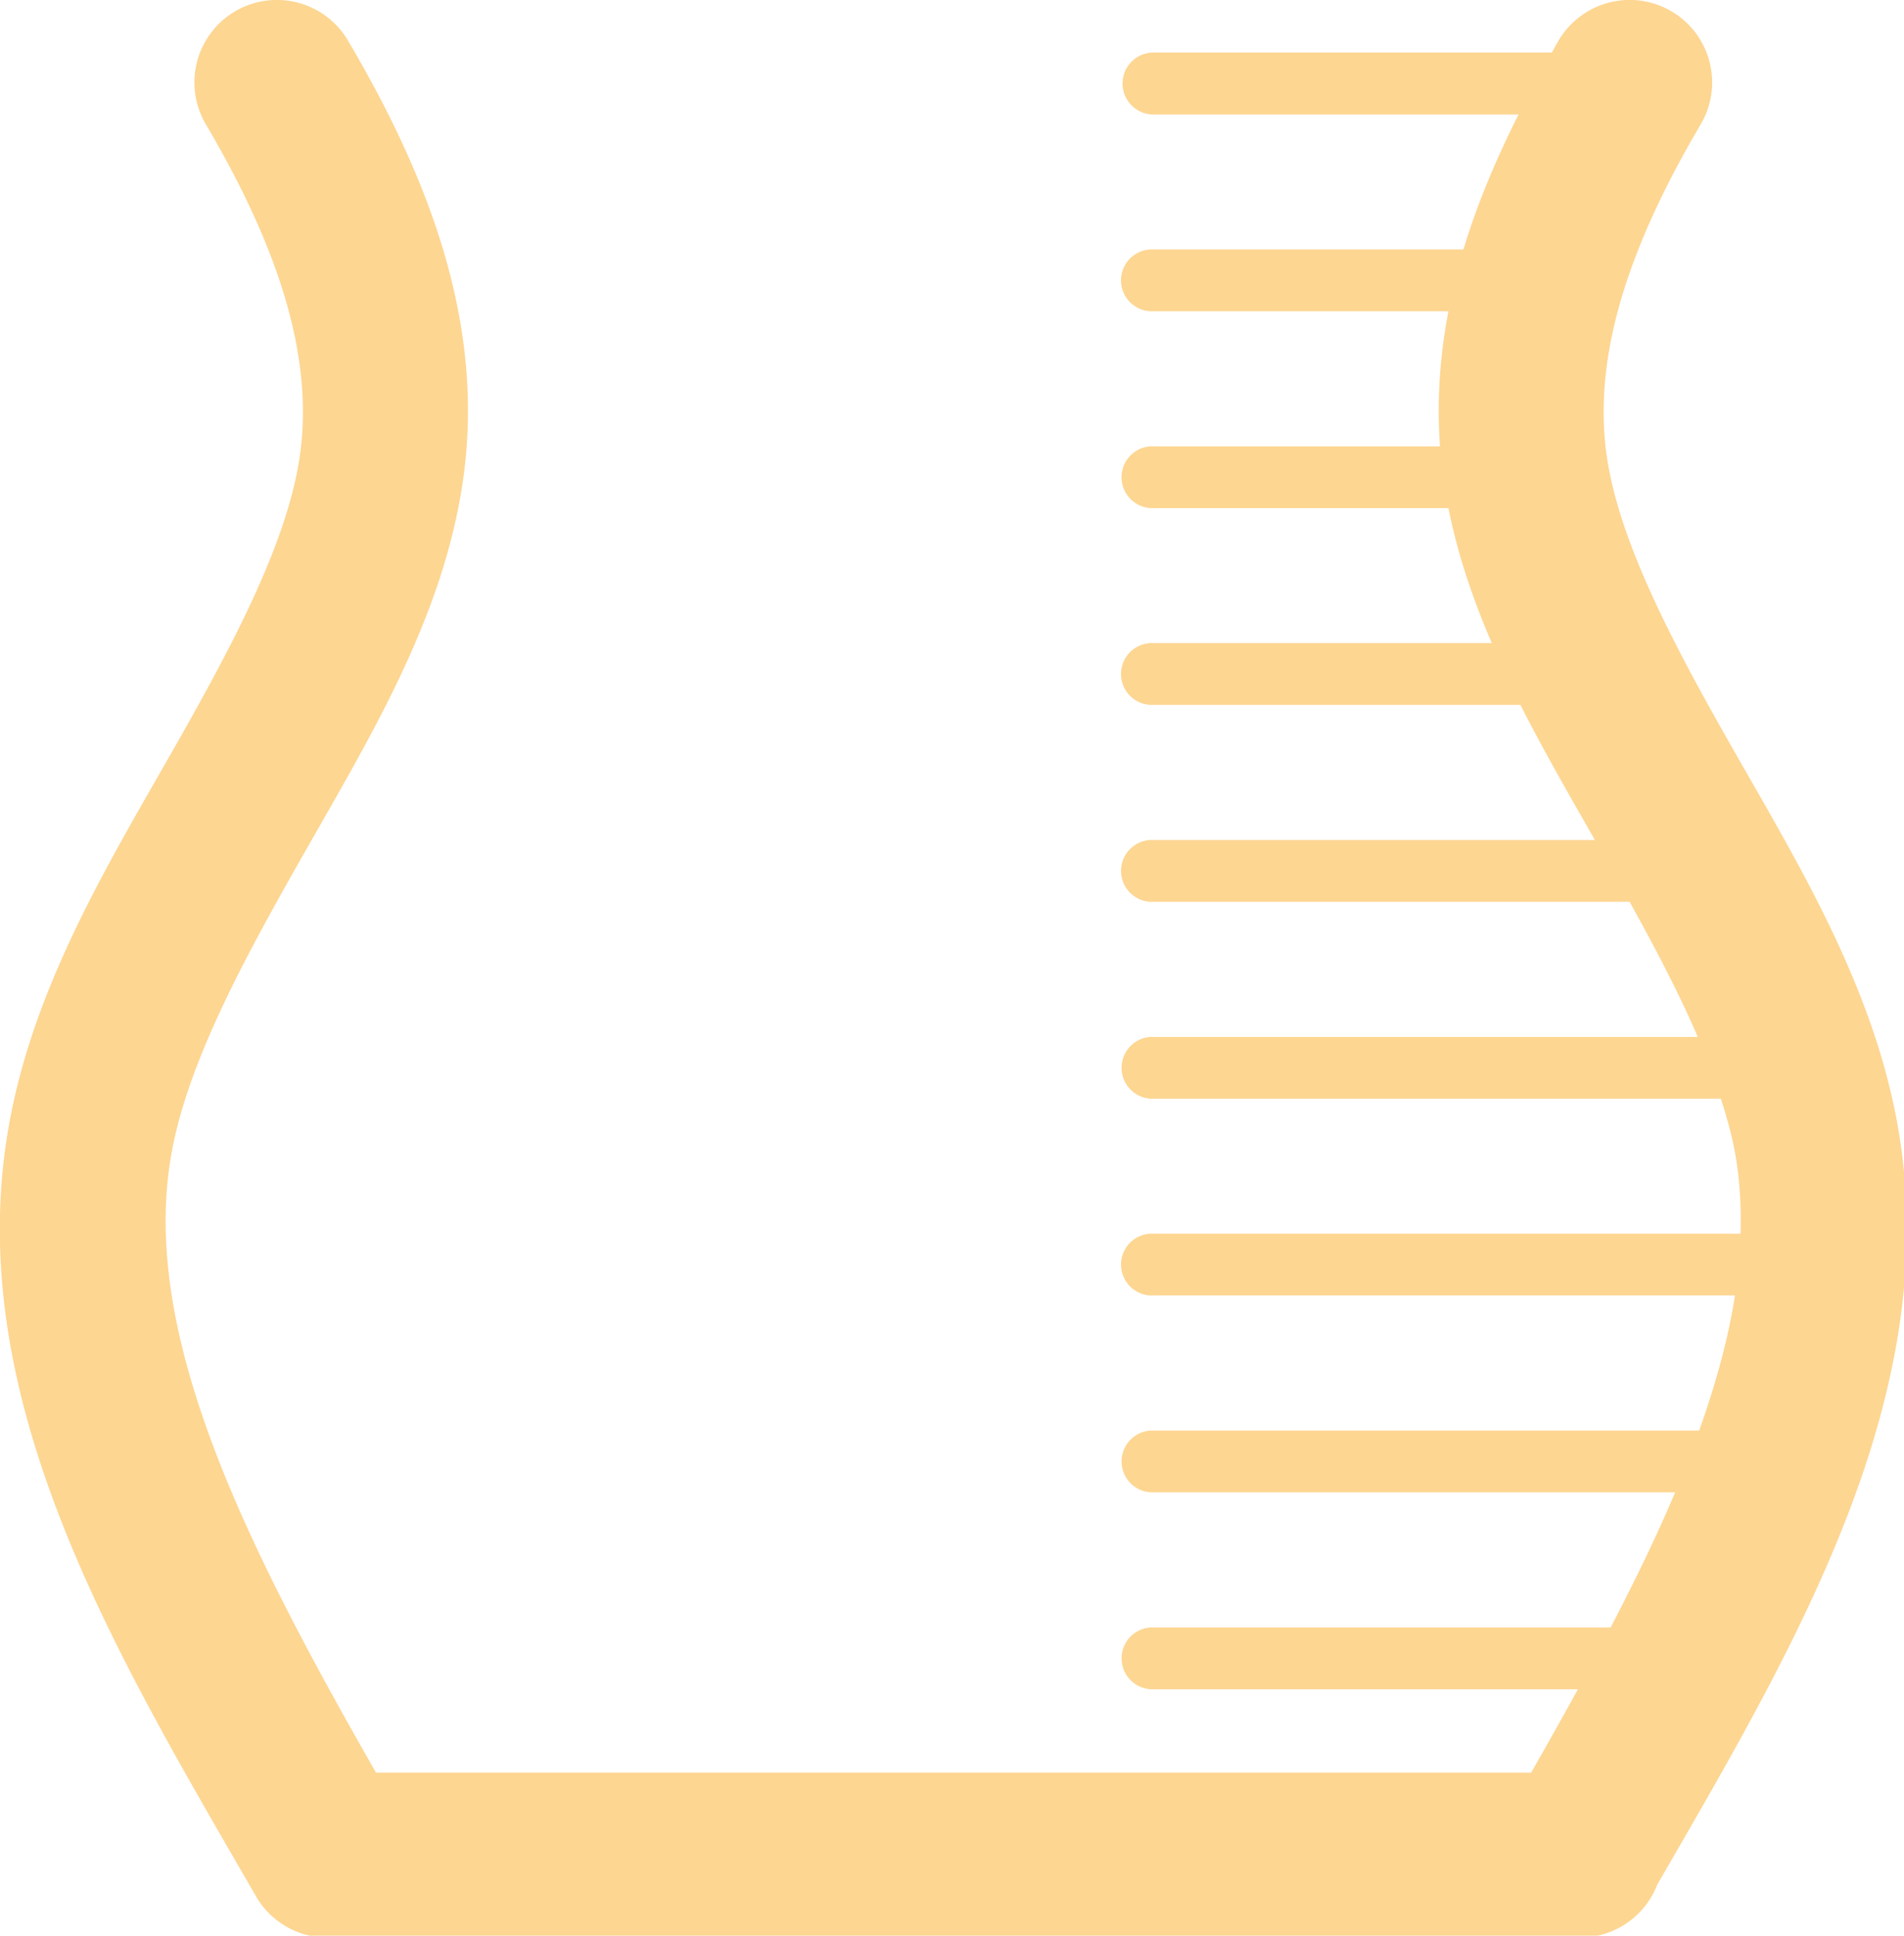 <?xml version="1.0" encoding="UTF-8"?>
<!-- Created with Inkscape (http://www.inkscape.org/) -->
<svg width="92.478" height="93.978" version="1.1" viewBox="0 0 24.468 24.865" xmlns="http://www.w3.org/2000/svg" xmlns:cc="http://creativecommons.org/ns#" xmlns:dc="http://purl.org/dc/elements/1.1/" xmlns:rdf="http://www.w3.org/1999/02/22-rdf-syntax-ns#">
 <g transform="translate(-148.03 -123.55)">
  <g transform="translate(69.375 54.216)" fill="none" stroke="#e4d77e" stroke-linecap="round" stroke-linejoin="round">
   <path transform="matrix(.265 0 0 .265 78.655 69.334)" d="m79.092-0.002a4 4 0 0 0-3.543 2.022c-0.102 0.174-0.194 0.353-0.295 0.527h-19.316a1.502 1.502 0 1 0 0 3.004h17.701c-1.072 2.134-2.002 4.311-2.67 6.541h-15.031a1.5 1.5 0 1 0 0 2.996h14.301c-0.41 2.142-0.571 4.325-0.408 6.549h-13.893a1.5 1.5 0 0 0-0.148 0 1.5 1.5 0 0 0 0.148 2.996h14.303c0.45 2.268 1.198 4.438 2.102 6.541h-16.404a1.5 1.5 0 1 0 0 2.996h17.793c1.104 2.183 2.327 4.301 3.514 6.379 0.033 0.057 0.063 0.113 0.096 0.17h-21.402a1.5 1.5 0 1 0 0 2.996h23.086c1.245 2.244 2.398 4.442 3.305 6.549h-26.391a1.5 1.5 0 0 0-0.148 0 1.5 1.5 0 0 0 0.148 2.996h27.512c0.288 0.901 0.536 1.79 0.691 2.652 0.228 1.263 0.3 2.563 0.262 3.889h-28.465a1.5 1.5 0 1 0 0 2.996h28.195c-0.329 2.119-0.936 4.307-1.736 6.549h-26.459a1.5 1.5 0 0 0-0.148 0 1.5 1.5 0 0 0 0.148 2.996h25.293c-0.902 2.138-1.971 4.328-3.127 6.549h-22.166a1.5 1.5 0 0 0-0.148 0 1.5 1.5 0 0 0 0.148 2.996h20.578c-0.732 1.335-1.49 2.682-2.266 4.039h-56.02c-6.264-10.964-11.492-21.273-9.916-30.014 0.836-4.639 3.758-9.872 6.894-15.363 3.137-5.491 6.521-11.247 7.314-17.811 0.889-7.356-1.83-14.278-5.619-20.719a4 4 0 0 0-3.664-2.018 4 4 0 0 0-3.231 6.074c3.354 5.701 5.15 10.919 4.572 15.703-0.516 4.269-3.203 9.347-6.318 14.801-3.115 5.454-6.625 11.272-7.822 17.912-2.394 13.28 5.205 25.711 11.973 37.434a4 4 0 0 0 3.465 2h60.67a4.001 4.001 0 0 0 0.172-0.006 4 4 0 0 0 3.644-2.561c6.683-11.558 14.004-23.799 11.648-36.867-1.197-6.64-4.707-12.459-7.822-17.912-3.115-5.454-5.803-10.531-6.318-14.801-0.578-4.784 1.218-10.002 4.572-15.703a4 4 0 0 0-3.353-6.078z" color="#000000" color-rendering="auto" dominant-baseline="auto" fill="#fdd692" image-rendering="auto" shape-rendering="auto" solid-color="#000000" stroke="none" style="font-feature-settings:normal;font-variant-alternates:normal;font-variant-caps:normal;font-variant-ligatures:normal;font-variant-numeric:normal;font-variant-position:normal;isolation:auto;mix-blend-mode:normal;shape-padding:0;text-decoration-color:#000000;text-decoration-line:none;text-decoration-style:solid;text-indent:0;text-orientation:mixed;text-transform:none;white-space:normal"/>
  </g>
 </g>
</svg>
